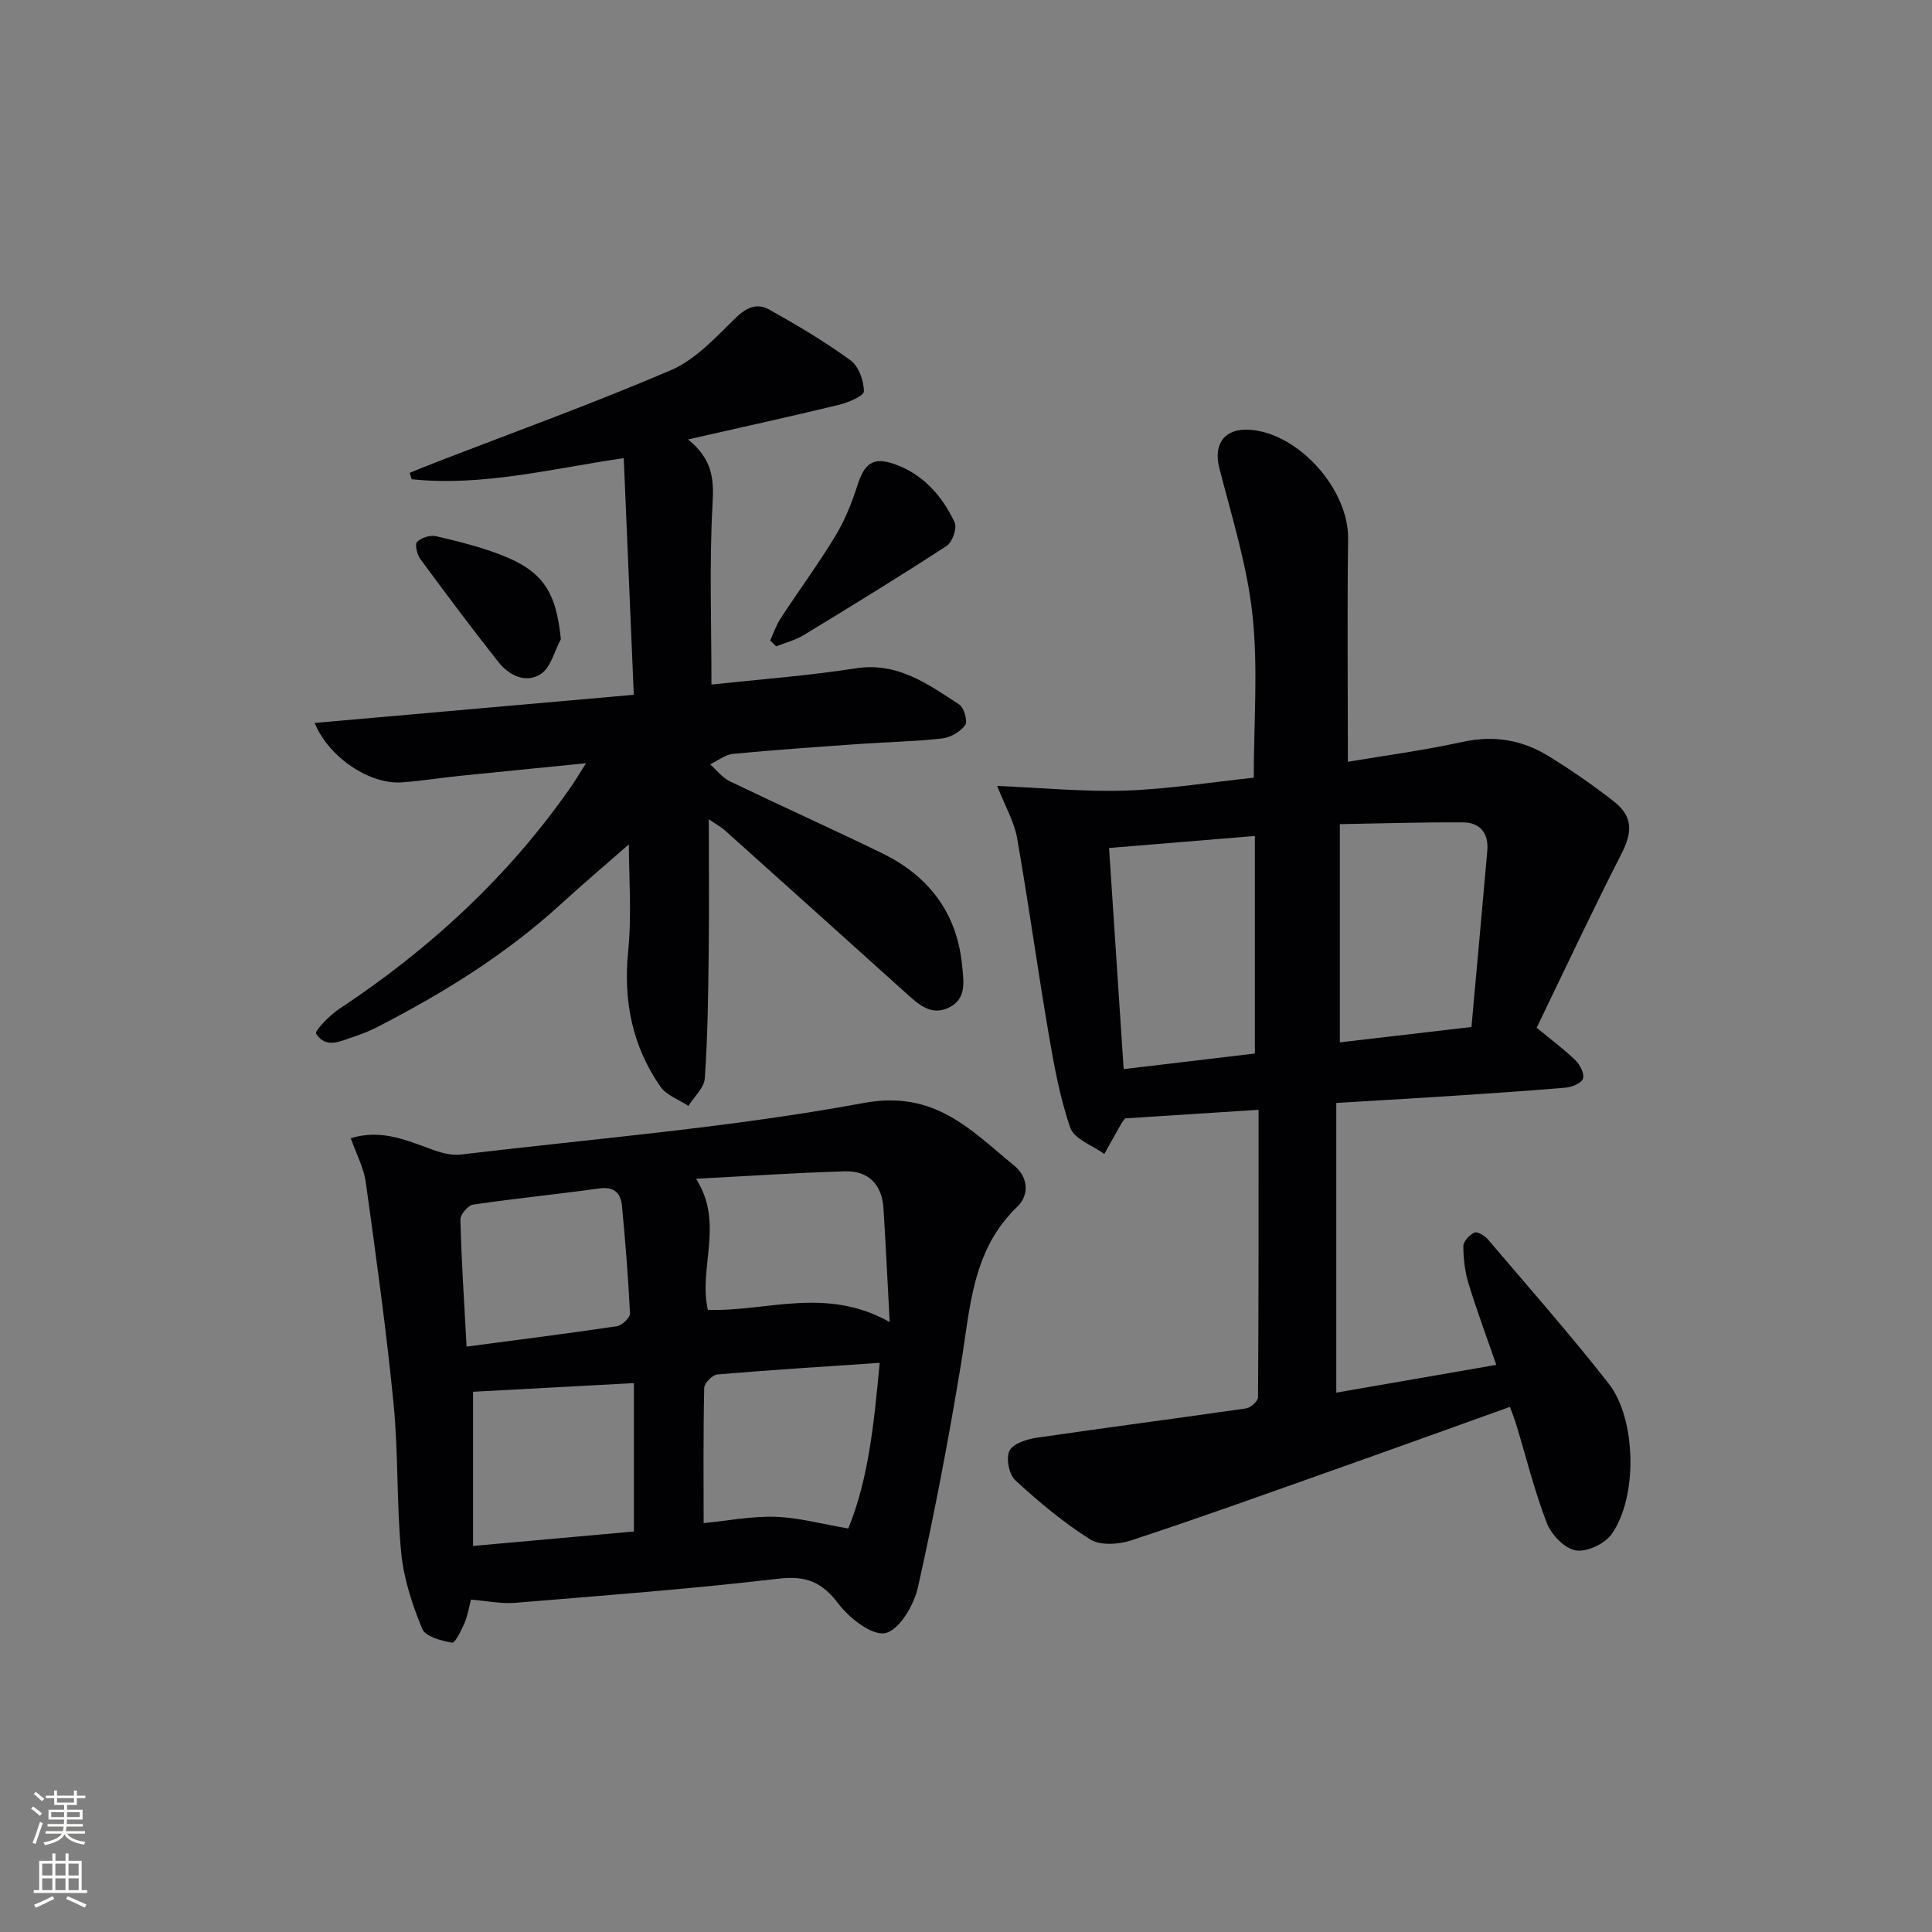 <svg enable-background="new 0 0 400 400" viewBox="0 0 400 400" xmlns="http://www.w3.org/2000/svg"><rect x="0" y="0" width="400" height="400" fill="#808080" stroke="none"/><g fill="#010103"><path d="m276.66 228.35v59.98c10.71-1.86 21.44-3.72 33.13-5.75-2-5.8-4.05-11.27-5.75-16.85-.75-2.47-1.07-5.15-1.07-7.74 0-.98 1.28-2.35 2.3-2.8.62-.27 2.13.65 2.79 1.42 8.41 9.88 16.99 19.62 24.99 29.83 5.79 7.39 6.03 23.61.61 31.2-1.42 2-5.13 3.75-7.41 3.36-2.3-.39-5.04-3.22-5.97-5.61-2.57-6.63-4.28-13.6-6.35-20.42-.38-1.26-.88-2.48-1.31-3.69-12.45 4.46-24.73 8.9-37.03 13.25-13.77 4.88-27.51 9.82-41.39 14.39-2.59.85-6.4 1.11-8.48-.2-5.56-3.5-10.67-7.79-15.52-12.25-1.3-1.2-1.96-4.57-1.2-6.11.73-1.48 3.58-2.39 5.63-2.69 14.44-2.12 28.92-3.98 43.37-6.08.95-.14 2.46-1.5 2.46-2.3.14-19.62.11-39.24.11-59.52-9.66.62-18.73 1.21-27.64 1.78-.35.49-.57.73-.73 1.01-1.2 2.11-2.38 4.23-3.57 6.35-2.43-1.77-6.22-3.06-7.03-5.4-2.2-6.35-3.4-13.1-4.54-19.77-2.29-13.4-4.13-26.88-6.49-40.27-.59-3.33-2.42-6.44-4.12-10.75 9.29.38 17.96 1.25 26.59.96 8.77-.29 17.5-1.71 26.54-2.67 0-11.51.92-22.72-.27-33.71-1.11-10.27-4.29-20.35-6.87-30.43-1.25-4.9 1.05-8.2 6.18-7.9 10.22.6 20.63 12.36 20.49 22.57-.21 15.28-.05 30.56-.05 46.18 7.58-1.28 15.75-2.37 23.77-4.12 6.44-1.41 12.28-.42 17.71 2.9 4.67 2.86 9.19 6 13.51 9.36 4.08 3.17 3.95 6.42 1.66 10.9-6.09 11.92-11.77 24.06-17.56 36.02 3.3 2.73 5.83 4.58 8.04 6.76.93.92 1.87 2.73 1.56 3.76-.28.92-2.23 1.77-3.51 1.88-8.77.75-17.56 1.31-26.34 1.89-6.77.43-13.54.81-21.24 1.28zm-16.85-55.27c-10.37.86-20.21 1.67-30.19 2.49 1.01 15.29 2 30.29 3.02 45.78 9.46-1.13 18.28-2.18 27.17-3.23 0-15.2 0-29.81 0-45.04zm44.84 39.55c1.1-12.2 2.21-24.33 3.28-36.47.32-3.65-1.48-5.89-5.09-5.9-8.37-.04-16.74.22-25.44.37v45.18c8.92-1.04 17.44-2.03 27.25-3.18z"/><path d="m97.51 331.18c-.39 1.48-.67 3.28-1.36 4.91-.64 1.51-1.96 4.13-2.55 4.02-2.23-.43-5.52-1.26-6.18-2.86-2.05-5-3.83-10.35-4.35-15.7-.99-10.25-.57-20.63-1.58-30.87-1.51-15.34-3.64-30.63-5.76-45.91-.42-3-1.96-5.84-3.11-9.12 6.55-1.98 11.81.56 17.19 2.47 1.75.62 3.75 1.13 5.55.92 27.86-3.32 55.92-5.58 83.46-10.68 14.73-2.73 22.17 5.61 31.2 13 2.85 2.33 3.14 6.05.6 8.48-9.4 9-9.73 20.92-11.65 32.54-2.56 15.52-5.49 30.99-8.94 46.33-.82 3.64-3.86 8.77-6.72 9.4-2.74.6-7.46-3.08-9.72-6.07-3.41-4.51-6.7-5.86-12.39-5.19-18.15 2.12-36.38 3.5-54.59 5-2.9.22-5.87-.41-9.1-.67zm84.62-49.02c-11.81.8-22.73 1.48-33.64 2.41-1.01.09-2.67 1.79-2.69 2.77-.21 9.37-.12 18.75-.12 28 4.98-.48 9.95-1.46 14.88-1.3 4.8.16 9.55 1.48 15.06 2.42 4.24-10.33 5.34-21.94 6.51-34.3zm-50.89 4.2c-11.9.64-22.86 1.23-33.3 1.79v31.92c11.77-1.06 22.73-2.04 33.3-2.99 0-10.56 0-20.46 0-30.72zm52.96-12.64c-.47-8.77-.82-16.18-1.29-23.59-.32-4.95-3.15-7.77-8.05-7.62-10.02.3-20.03.98-30.75 1.54 5.9 9.26.43 18.43 2.45 27.14 12.09.42 24.39-4.94 37.64 2.53zm-87.6 5.08c10.81-1.43 20.98-2.71 31.12-4.22 1.05-.16 2.75-1.77 2.71-2.64-.35-7.44-.96-14.88-1.66-22.3-.25-2.62-1.61-4.01-4.66-3.59-8.7 1.2-17.45 2.07-26.14 3.35-1.06.16-2.68 2.05-2.65 3.1.22 8.61.79 17.21 1.28 26.3z"/><path d="m142.46 90.98c5.07 4.12 5.36 8.19 5.07 13.28-.69 12.39-.23 24.85-.23 37.47 9.78-1.06 19.89-1.81 29.87-3.36 8.69-1.35 14.95 3.28 21.44 7.49 1 .65 1.78 3.51 1.21 4.29-1.01 1.38-3.06 2.54-4.79 2.74-5.61.63-11.28.73-16.92 1.13-8.79.62-17.59 1.22-26.36 2.06-1.63.16-3.15 1.42-4.72 2.17 1.34 1.18 2.49 2.74 4.04 3.49 10.48 5.05 21.09 9.82 31.55 14.91 9.66 4.7 15.51 12.33 16.57 23.22.32 3.29 1.01 7-2.83 8.79-3.67 1.7-6.27-.79-8.79-3.05-12.49-11.25-24.99-22.49-37.51-33.71-.82-.74-1.83-1.26-3.31-2.27 0 9.84.09 19.07-.03 28.3-.1 8.46-.21 16.92-.8 25.35-.14 1.96-2.21 3.79-3.4 5.68-1.97-1.31-4.55-2.19-5.8-3.99-5.8-8.38-7.69-17.68-6.67-27.94.77-7.7.15-15.54.15-22.21-4.35 3.81-9.31 8.02-14.12 12.41-11.4 10.41-24.38 18.44-38.05 25.45-1.47.76-3.03 1.38-4.61 1.9-2.78.9-5.91 2.7-7.98-.58-.33-.52 2.73-3.74 4.68-5.03 18.8-12.44 35.11-27.44 48.04-45.99.93-1.33 1.76-2.74 3.17-4.96-9.32.93-17.8 1.76-26.28 2.63-3.96.41-7.91 1.05-11.88 1.33-6.61.46-15.08-5.13-18.03-12.3 21.92-1.93 43.6-3.84 66.08-5.83-.7-16.47-1.38-32.5-2.08-49-15.09 2.21-29.29 5.9-43.91 4.37-.14-.44-.27-.88-.41-1.32 1.66-.67 3.31-1.37 4.98-2.01 16.39-6.35 32.94-12.32 49.08-19.24 4.94-2.12 9.06-6.52 13.01-10.43 2.34-2.33 4.58-3.69 7.37-2.13 5.78 3.23 11.5 6.63 16.84 10.52 1.68 1.23 2.76 4.22 2.76 6.41 0 .96-3.28 2.34-5.25 2.82-9.96 2.4-20 4.6-31.15 7.14z"/><path d="m159.46 132.6c.72-1.55 1.26-3.21 2.19-4.62 3.73-5.71 7.79-11.21 11.32-17.04 1.95-3.22 3.39-6.83 4.54-10.43 1.43-4.5 3.2-5.96 7.55-4.47 5.99 2.06 9.98 6.57 12.58 12.1.55 1.16-.45 4.09-1.61 4.86-9.74 6.35-19.67 12.43-29.61 18.48-1.74 1.06-3.8 1.57-5.72 2.34-.42-.41-.83-.82-1.24-1.22z"/><path d="m116.12 132.33c-1.33 2.47-2.07 5.83-4.13 7.2-3.06 2.03-6.57.36-8.79-2.45-5.54-7.01-10.9-14.17-16.19-21.36-.68-.92-1.15-3.04-.65-3.54.87-.86 2.69-1.45 3.89-1.17 4.5 1.04 9.03 2.17 13.34 3.82 8.8 3.36 11.55 7.65 12.53 17.5z"/></g><path d="m6.44 374.46.42-.45c.65.47 1.27.95 1.85 1.44l-.45.49c-.65-.56-1.25-1.06-1.82-1.48m.93 7.33-.63-.26c.55-1.36 1.05-2.8 1.53-4.33.19.1.38.19.59.27-.47 1.29-.96 2.73-1.49 4.32m-.38-10.38.44-.42c.43.34 1.01.82 1.74 1.44l-.49.49c-.53-.51-1.09-1.01-1.69-1.51m2.5.35h1.72v-1.04h.59v1.04h3.52v-1.04h.59v1.04h1.75v.53h-1.75v1.42h-2.03v.97h3.22v2.03h-3.24c0 .35-.01.66-.03.93h3.32v.53h-3.37c-.03.27-.08.58-.15.94h3.96v.53h-3.71c.67.92 1.93 1.48 3.79 1.68-.13.24-.23.44-.29.59-2.13-.38-3.48-1.08-4.04-2.12-.43.97-1.77 1.72-4.03 2.23-.09-.19-.2-.37-.33-.55 2.1-.42 3.37-1.03 3.81-1.83h-3.36v-.53h3.58c.08-.29.13-.61.16-.94h-3.33v-.53h3.39c.02-.27.04-.58.04-.93h-3.23v-2.03h3.25v-.97h-2.07v-1.42h-1.73zm1.12 3.44v1h2.65c.01-.3.02-.44.01-.4v-.25-.35zm1.19-2h3.52v-.91h-3.52zm4.71 2h-2.63v.59c0 .15-.01.28-.01.4h2.64z" fill="#fbfcfa"/><path d="m13.56 383.74h.63v1.52h2.72v6.07h1.13v.6h-11.06v-.6h1.13v-6.07h2.73v-1.52h.63v1.52h2.1v-1.52zm-2.69 8.83.38.56c-1.24.63-2.53 1.25-3.85 1.85-.1-.21-.21-.42-.34-.63 1.37-.55 2.63-1.15 3.81-1.78m-2.13-4.27h2.1v-2.45h-2.1zm0 3.04h2.1v-2.46h-2.1zm2.72-3.04h2.1v-2.45h-2.1zm0 3.04h2.1v-2.46h-2.1zm6.07 3.6c-1.41-.71-2.7-1.3-3.86-1.78l.35-.56c1.45.62 2.75 1.19 3.88 1.72zm-1.25-9.09h-2.1v2.45h2.1zm-2.09 5.49h2.1v-2.46h-2.1z" fill="#fbfcfa"/></svg>